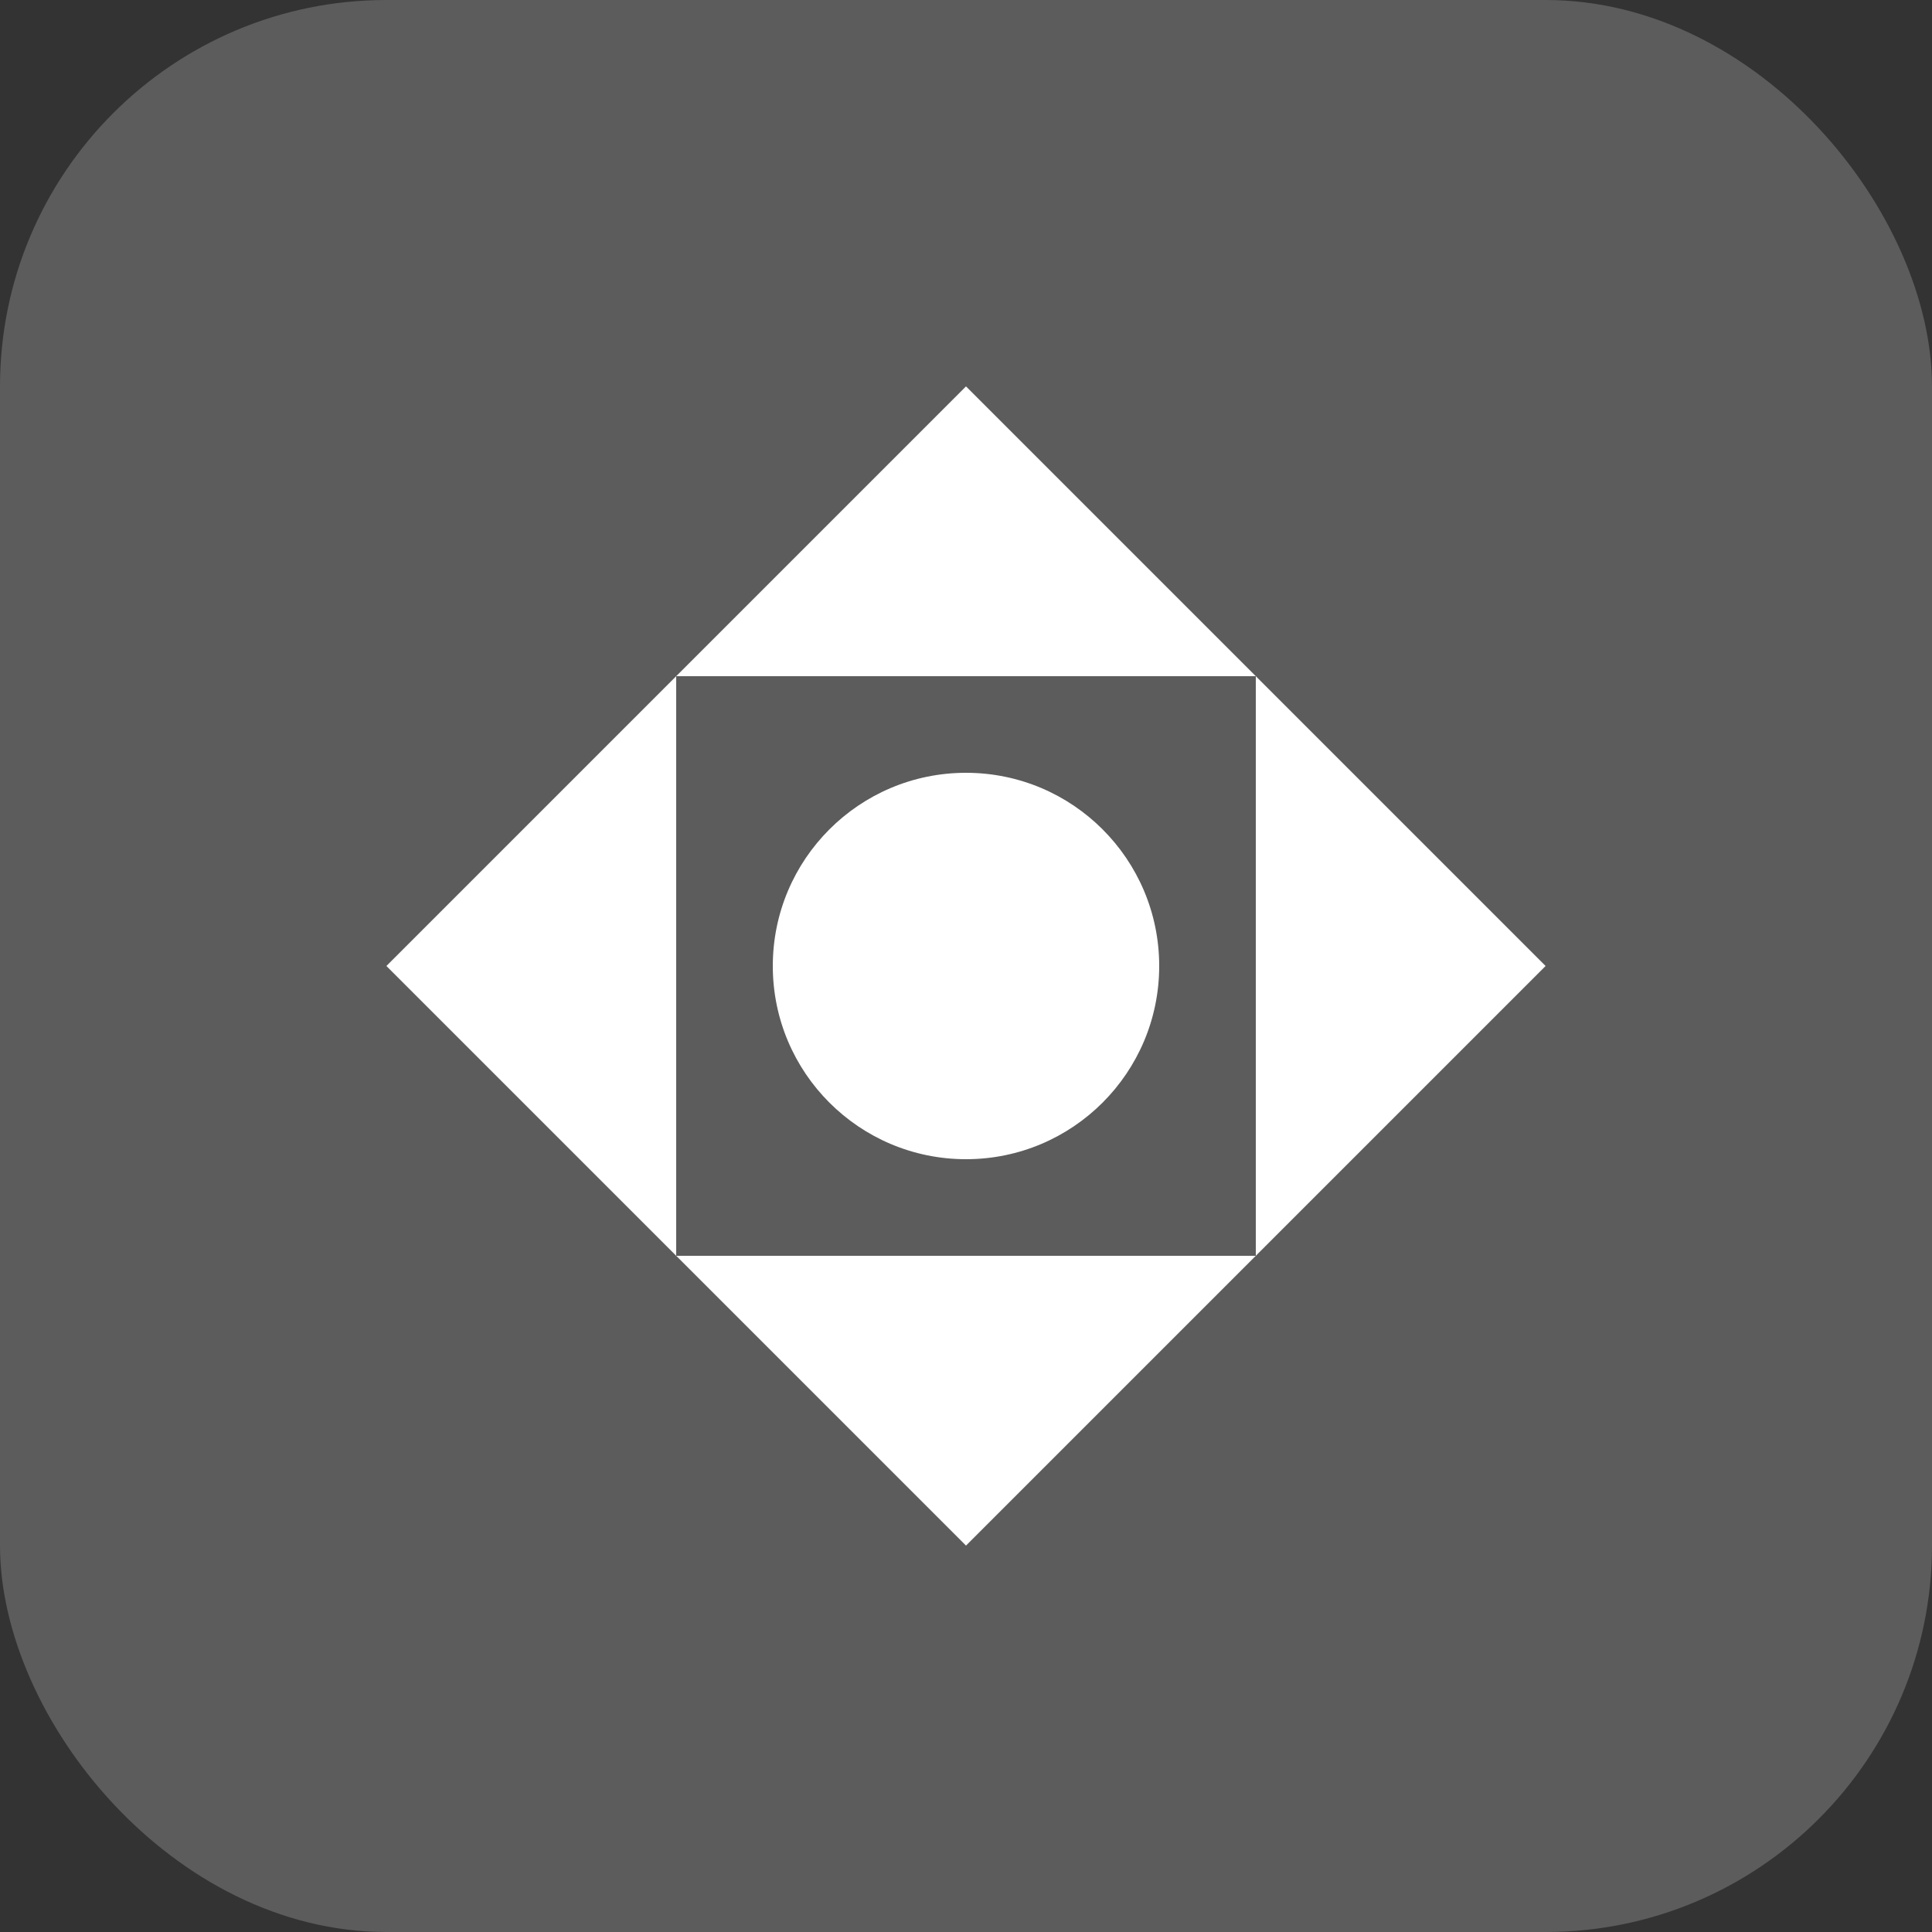 <?xml version="1.0" encoding="UTF-8"?>
<svg width="40" height="40" viewBox="0 0 40 40" fill="none" xmlns="http://www.w3.org/2000/svg">
  <rect x="0" y="0" width="40" height="40" fill="#333333" stroke="none"/>
  <rect width="40" height="40" rx="8" fill="white" fill-opacity="0.2"/>
  <path d="M20 8L26 14H14L20 8Z" fill="white"/>
  <path d="M20 32L14 26H26L20 32Z" fill="white"/>
  <path d="M8 20L14 14V26L8 20Z" fill="white"/>
  <path d="M32 20L26 26V14L32 20Z" fill="white"/>
  <circle cx="20" cy="20" r="4" fill="white"/>
</svg> 